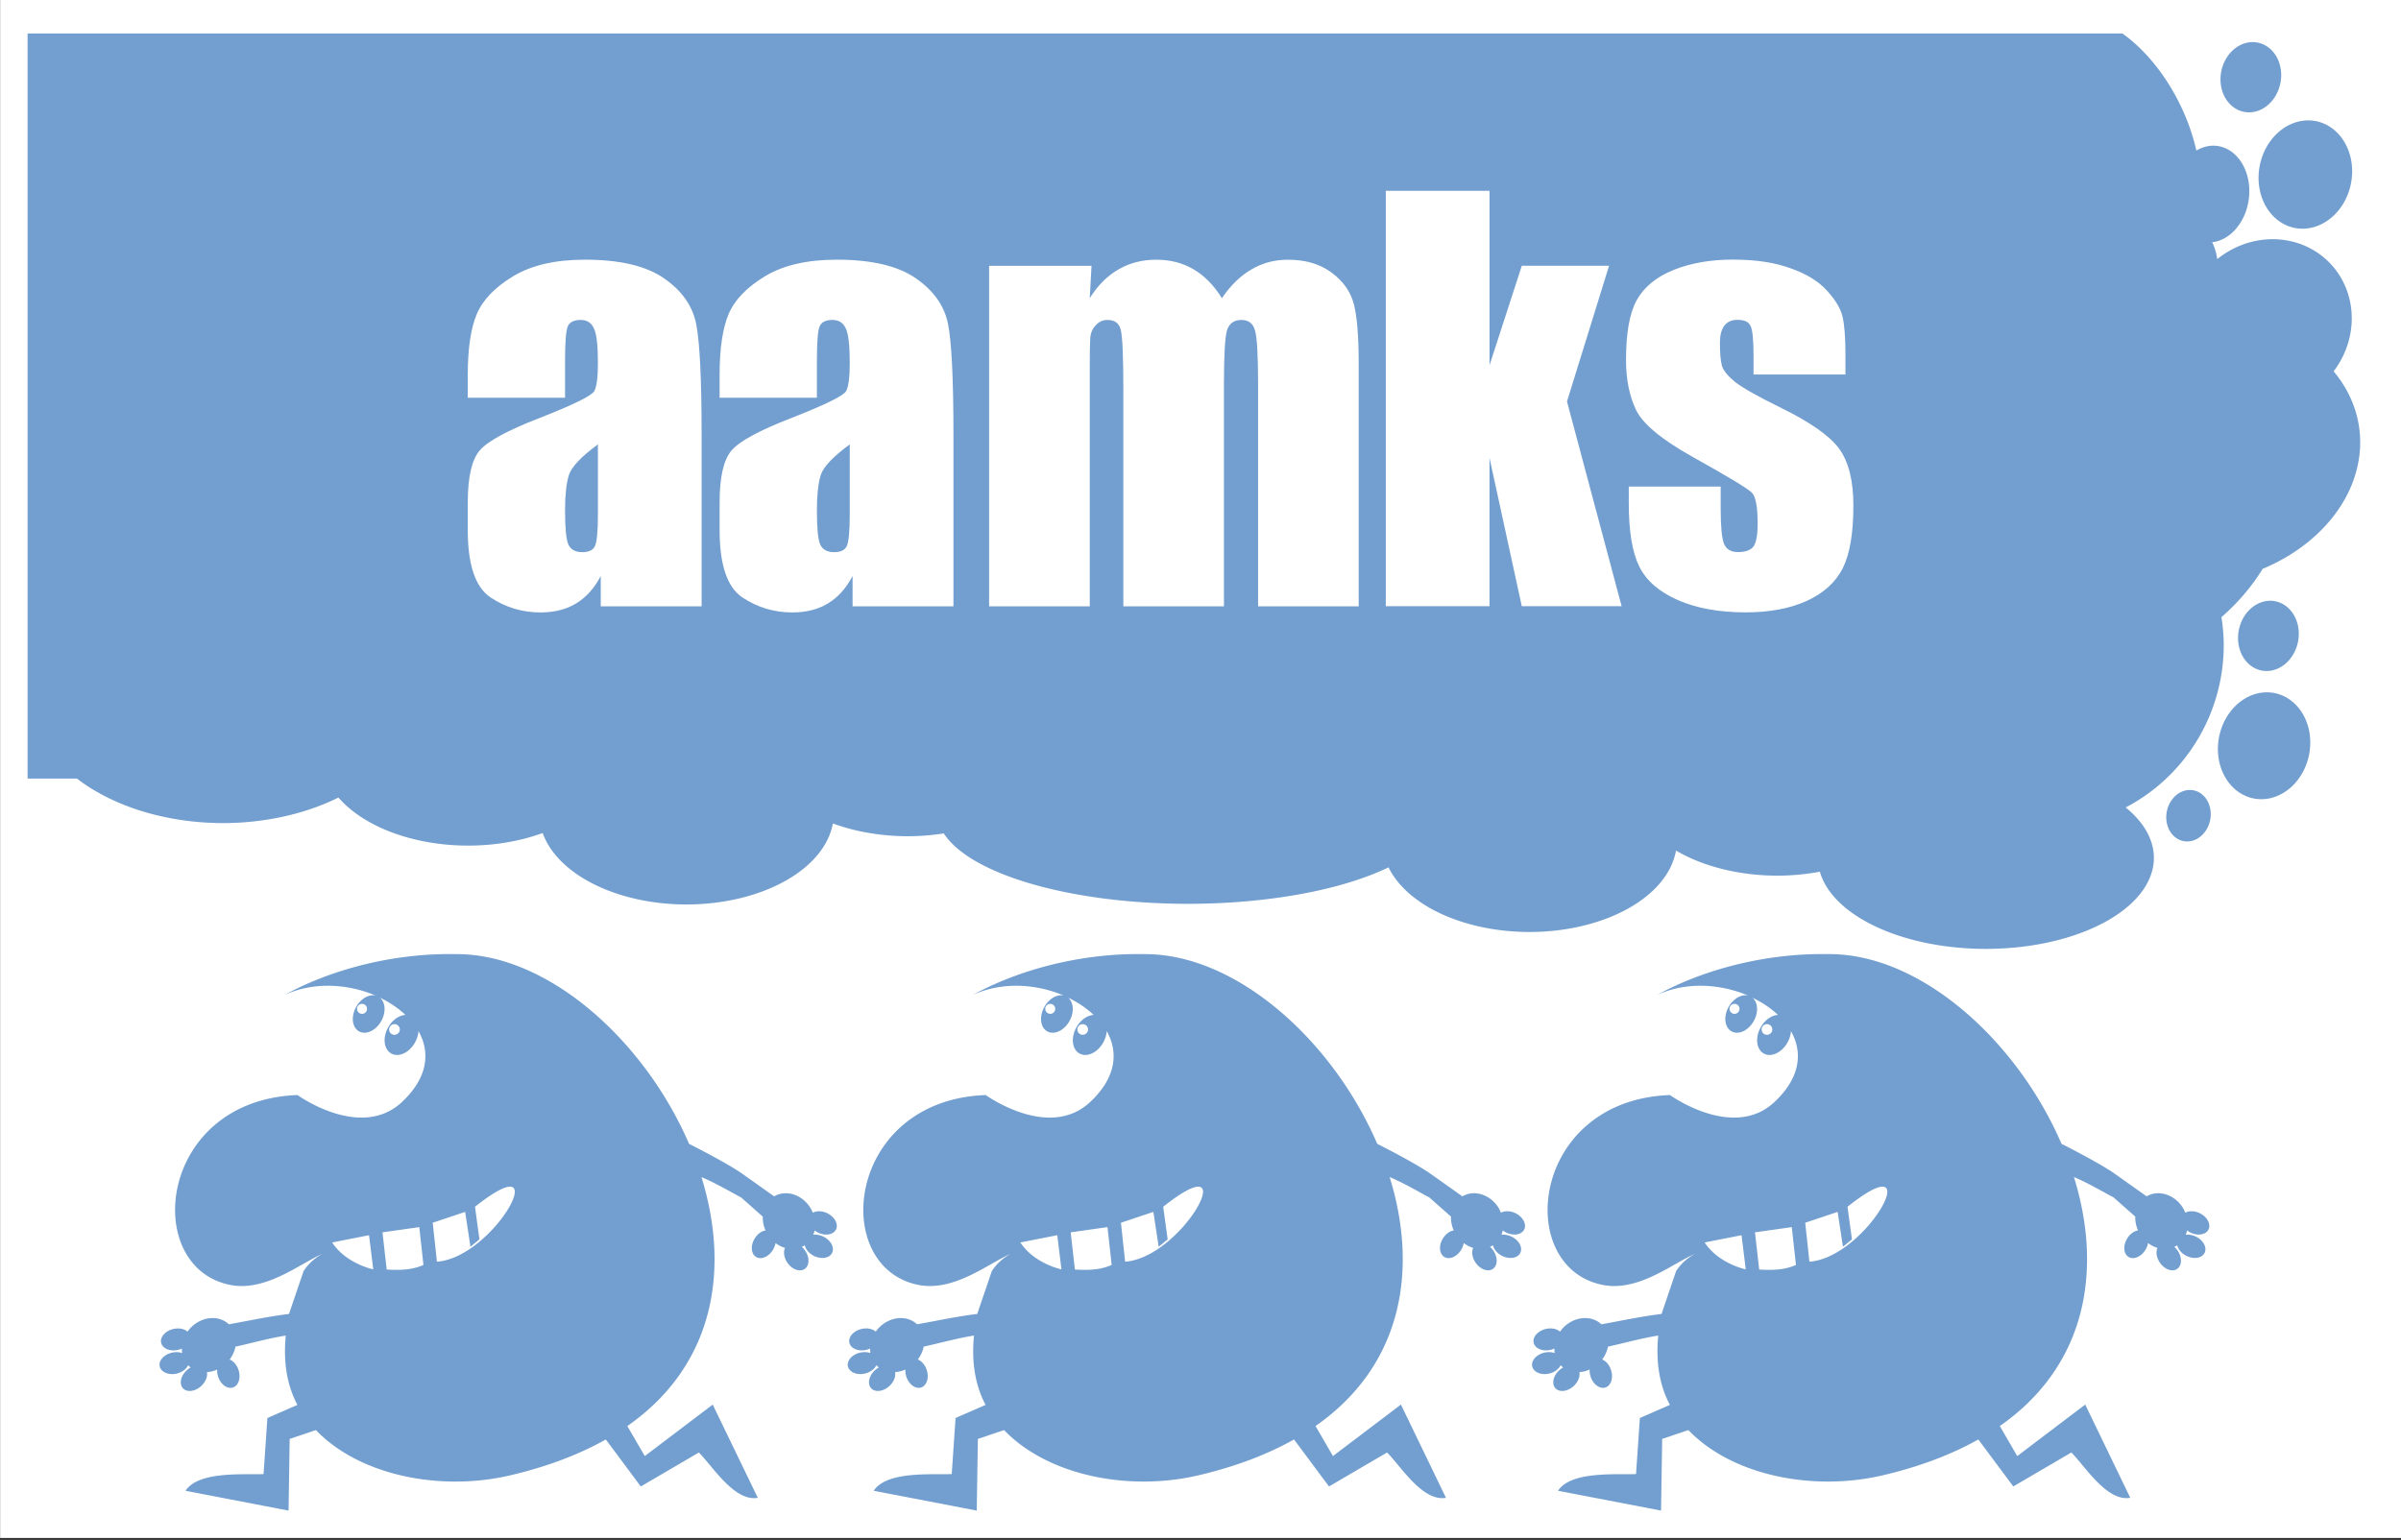<?xml version="1.0" encoding="UTF-8" standalone="no"?>
<!-- Created with Inkscape (http://www.inkscape.org/) -->

<svg
   xmlns:dc="http://purl.org/dc/elements/1.1/"
   xmlns:cc="http://creativecommons.org/ns#"
   xmlns:rdf="http://www.w3.org/1999/02/22-rdf-syntax-ns#"
   xmlns:svg="http://www.w3.org/2000/svg"
   xmlns="http://www.w3.org/2000/svg"
   xmlns:sodipodi="http://sodipodi.sourceforge.net/DTD/sodipodi-0.dtd"
   xmlns:inkscape="http://www.inkscape.org/namespaces/inkscape"
   width="65.128mm"
   height="41.785mm"
   viewBox="0 0 230.769 148.056"
   id="svg2"
   version="1.1"
   inkscape:version="0.91 r13725"
   sodipodi:docname="logo_aamks.svg">
  <rect x="0" y="0" width="230.769" height="148.056" fill="#333333" stroke="none"/>
  <defs
     id="defs4">
    <inkscape:path-effect
       effect="powerstroke"
       id="path-effect5176"
       is_visible="true"
       offset_points="0,0.5"
       sort_points="true"
       interpolator_type="Linear"
       interpolator_beta="0.2"
       start_linecap_type="zerowidth"
       linejoin_type="round"
       miter_limit="4"
       end_linecap_type="zerowidth"
       cusp_linecap_type="round" />
    <inkscape:path-effect
       effect="spiro"
       id="path-effect5174"
       is_visible="true" />
    <inkscape:path-effect
       effect="powerstroke"
       id="path-effect3344"
       is_visible="true"
       offset_points="0,0.5"
       sort_points="true"
       interpolator_type="Linear"
       interpolator_beta="0.2"
       start_linecap_type="zerowidth"
       linejoin_type="round"
       miter_limit="4"
       end_linecap_type="zerowidth"
       cusp_linecap_type="round" />
    <inkscape:path-effect
       effect="spiro"
       id="path-effect3342"
       is_visible="true" />
  </defs>
  <sodipodi:namedview
     id="base"
     pagecolor="#ffffff"
     bordercolor="#666666"
     borderopacity="1.0"
     inkscape:pageopacity="0.0"
     inkscape:pageshadow="2"
     inkscape:zoom="0.70710678"
     inkscape:cx="107.23041"
     inkscape:cy="-77.284515"
     inkscape:document-units="px"
     inkscape:current-layer="layer1"
     showgrid="false"
     inkscape:snap-global="false"
     showguides="true"
     inkscape:guide-bbox="true"
     inkscape:window-width="1680"
     inkscape:window-height="1008"
     inkscape:window-x="0"
     inkscape:window-y="0"
     inkscape:window-maximized="1"
     fit-margin-top="0"
     fit-margin-left="0"
     fit-margin-right="0"
     fit-margin-bottom="0"
     showborder="false" />
  <g
     inkscape:label="Layer 1"
     inkscape:groupmode="layer"
     id="layer1"
     transform="translate(-8.176,838.471)">
    <g
       id="g3379"
       transform="matrix(1.48,0,0,1.48,-59.276,366.729)">
      <rect
         y="-814.471"
         x="45.584"
         height="100.056"
         width="155.953"
         id="rect3377"
         style="color:#000000;clip-rule:nonzero;display:inline;overflow:visible;visibility:visible;opacity:1;isolation:auto;mix-blend-mode:normal;color-interpolation:sRGB;color-interpolation-filters:linearRGB;solid-color:#000000;solid-opacity:1;fill:#ffffff;fill-opacity:1;fill-rule:nonzero;stroke:none;stroke-width:1;stroke-linecap:butt;stroke-linejoin:miter;stroke-miterlimit:4;stroke-dasharray:none;stroke-dashoffset:0;stroke-opacity:1;marker:none;color-rendering:auto;image-rendering:auto;shape-rendering:auto;text-rendering:auto;enable-background:accumulate" />
      <g
         transform="matrix(0.976,0,0,0.976,33.97,1.101)"
         id="g4230">
        <g
           transform="matrix(0.881,0,0,0.881,-570.18,-800.271)"
           id="g4089">
          <g
             id="g4091"
             transform="translate(-83.004,172.123)" />
          <g
             transform="translate(-22.899,172.123)"
             id="g4095">
            <path
               sodipodi:nodetypes="ssss"
               inkscape:connector-curvature="0"
               id="path4097"
               d="m 834.418,-115.397 c -4.691,12.362 -18.622,3.433 -19.383,3.433 0,0 -13.294,-21.622 3.138,-25.367 9.393,-2.141 18.205,16.771 16.245,21.935 z"
               style="color:#000000;clip-rule:nonzero;display:inline;overflow:visible;visibility:visible;opacity:1;isolation:auto;mix-blend-mode:normal;color-interpolation:sRGB;color-interpolation-filters:linearRGB;solid-color:#000000;solid-opacity:1;fill:#ffffff;fill-opacity:1;fill-rule:nonzero;stroke:none;stroke-width:1;stroke-linecap:butt;stroke-linejoin:miter;stroke-miterlimit:4;stroke-dasharray:none;stroke-dashoffset:0;stroke-opacity:1;marker:none;color-rendering:auto;image-rendering:auto;shape-rendering:auto;text-rendering:auto;enable-background:accumulate" />
          </g>
          <g
             id="g4099"
             transform="matrix(0.84,0,0,0.84,121.593,4.713)">
            <g
               id="g4101"
               transform="translate(-143.108,172.123)">
              <path
                 style="color:#000000;clip-rule:nonzero;display:inline;overflow:visible;visibility:visible;opacity:1;isolation:auto;mix-blend-mode:normal;color-interpolation:sRGB;color-interpolation-filters:linearRGB;solid-color:#000000;solid-opacity:1;fill:#ffffff;fill-opacity:1;fill-rule:nonzero;stroke:none;stroke-width:1;stroke-linecap:butt;stroke-linejoin:miter;stroke-miterlimit:4;stroke-dasharray:none;stroke-dashoffset:0;stroke-opacity:1;marker:none;color-rendering:auto;image-rendering:auto;shape-rendering:auto;text-rendering:auto;enable-background:accumulate"
                 d="m 834.418,-115.397 c -4.691,12.362 -18.622,3.433 -19.383,3.433 0,0 -13.294,-21.622 3.138,-25.367 9.393,-2.141 18.205,16.771 16.245,21.935 z"
                 id="path4103"
                 inkscape:connector-curvature="0"
                 sodipodi:nodetypes="ssss" />
            </g>
          </g>
          <g
             id="g4107"
             transform="matrix(0.84,0,0,0.84,173.575,4.713)">
            <g
               transform="translate(-143.108,172.123)"
               id="g4109">
              <path
                 sodipodi:nodetypes="ssss"
                 inkscape:connector-curvature="0"
                 id="path4111"
                 d="m 834.418,-115.397 c -4.691,12.362 -18.622,3.433 -19.383,3.433 0,0 -13.294,-21.622 3.138,-25.367 9.393,-2.141 18.205,16.771 16.245,21.935 z"
                 style="color:#000000;clip-rule:nonzero;display:inline;overflow:visible;visibility:visible;opacity:1;isolation:auto;mix-blend-mode:normal;color-interpolation:sRGB;color-interpolation-filters:linearRGB;solid-color:#000000;solid-opacity:1;fill:#ffffff;fill-opacity:1;fill-rule:nonzero;stroke:none;stroke-width:1;stroke-linecap:butt;stroke-linejoin:miter;stroke-miterlimit:4;stroke-dasharray:none;stroke-dashoffset:0;stroke-opacity:1;marker:none;color-rendering:auto;image-rendering:auto;shape-rendering:auto;text-rendering:auto;enable-background:accumulate" />
            </g>
          </g>
          <g
             transform="matrix(0.84,0,0,0.84,225.261,4.713)"
             id="g4115">
            <g
               id="g4117"
               transform="translate(-143.108,172.123)">
              <path
                 style="color:#000000;clip-rule:nonzero;display:inline;overflow:visible;visibility:visible;opacity:1;isolation:auto;mix-blend-mode:normal;color-interpolation:sRGB;color-interpolation-filters:linearRGB;solid-color:#000000;solid-opacity:1;fill:#ffffff;fill-opacity:1;fill-rule:nonzero;stroke:none;stroke-width:1;stroke-linecap:butt;stroke-linejoin:miter;stroke-miterlimit:4;stroke-dasharray:none;stroke-dashoffset:0;stroke-opacity:1;marker:none;color-rendering:auto;image-rendering:auto;shape-rendering:auto;text-rendering:auto;enable-background:accumulate"
                 d="m 834.418,-115.397 c -4.691,12.362 -18.622,3.433 -19.383,3.433 0,0 -13.294,-21.622 3.138,-25.367 9.393,-2.141 18.205,16.771 16.245,21.935 z"
                 id="path4119"
                 inkscape:connector-curvature="0"
                 sodipodi:nodetypes="ssss" />
            </g>
            <g
               id="g3366">
              <path
                 inkscape:connector-curvature="0"
                 transform="matrix(1.351,0,0,1.351,520.851,-50.176)"
                 id="ellipse4212"
                 d="m 0,0 0,49.604 3.283,0 a 12.879,8.563 0 0 0 9.725,2.965 12.879,8.563 0 0 0 7.68,-1.701 9.809,6.063 0 0 0 8.639,3.201 9.809,6.063 0 0 0 4.955,-0.838 9.809,6.063 0 0 0 9.566,4.756 9.809,6.063 0 0 0 9.746,-5.393 9.809,6.063 0 0 0 4.982,0.85 9.809,6.063 0 0 0 2.402,-0.189 16.704,6.063 0 0 0 16.25,4.689 16.704,6.063 0 0 0 13.346,-2.428 9.809,6.063 0 0 0 9.377,4.303 9.809,6.063 0 0 0 9.754,-5.422 9.809,6.063 0 0 0 6.746,1.672 9.809,6.063 0 0 0 2.83,-0.264 11.184,6.063 0 0 0 11.045,5.139 11.184,6.063 0 0 0 11.186,-6.062 11.184,6.063 0 0 0 -1.877,-3.354 12.122,12.188 0 0 0 6.525,-10.803 12.122,12.188 0 0 0 -0.152,-1.865 16.794,13.7 0 0 0 2.74,-3.215 8.855,11.11 81.586 0 0 5.658,-4.994 8.855,11.11 81.586 0 0 -0.932,-8.156 5.431,5.77 44.616 0 0 1.061,-2.258 5.431,5.77 44.616 0 0 -4.191,-6.461 5.431,5.77 44.616 0 0 -4.617,1.248 3.094,3.624 11.195 0 0 -0.334,-1.123 2.539,3.232 7.185 0 0 2.404,-2.672 2.539,3.232 7.185 0 0 -1.908,-3.713 2.539,3.232 7.185 0 0 -1.551,0.283 A 9.29,5.838 65.412 0 0 143.848,6.131 9.29,5.838 65.412 0 0 139.414,0 L 0,0 Z m 148.078,0.576 a 2.007,2.351 11.195 0 0 -2.082,1.949 2.007,2.351 11.195 0 0 1.512,2.695 2.007,2.351 11.195 0 0 2.424,-1.916 2.007,2.351 11.195 0 0 -1.512,-2.695 2.007,2.351 11.195 0 0 -0.342,-0.033 z m 3.691,5.213 a 3.094,3.624 11.195 0 0 -3.211,3.004 3.094,3.624 11.195 0 0 2.33,4.156 3.094,3.624 11.195 0 0 3.738,-2.955 3.094,3.624 11.195 0 0 -2.33,-4.156 3.094,3.624 11.195 0 0 -0.527,-0.049 z m -2.521,31.979 a 2.007,2.351 11.195 0 0 -2.084,1.949 2.007,2.351 11.195 0 0 1.514,2.695 2.007,2.351 11.195 0 0 2.424,-1.916 2.007,2.351 11.195 0 0 -1.512,-2.695 2.007,2.351 11.195 0 0 -0.342,-0.033 z m -0.227,6.096 a 3.052,3.576 11.195 0 0 -3.17,2.965 3.052,3.576 11.195 0 0 2.301,4.1 3.052,3.576 11.195 0 0 3.688,-2.916 3.052,3.576 11.195 0 0 -2.301,-4.1 3.052,3.576 11.195 0 0 -0.518,-0.049 z m -5.121,6.5 a 1.47,1.722 11.195 0 0 -1.527,1.428 1.47,1.722 11.195 0 0 1.107,1.975 1.47,1.722 11.195 0 0 1.777,-1.404 1.47,1.722 11.195 0 0 -1.107,-1.975 1.47,1.722 11.195 0 0 -0.25,-0.023 z M 28.533,61.293 c -4.274,-0.087 -8.45,1.073 -11.436,2.723 1.929,-0.903 4.225,-0.75 6.064,0.035 -0.054,-0.013 -0.111,-0.019 -0.168,-0.02 -0.418,-0.004 -0.865,0.307 -1.129,0.783 -0.354,0.639 -0.266,1.364 0.197,1.621 0.463,0.257 1.126,-0.052 1.48,-0.691 0.322,-0.58 0.283,-1.242 -0.09,-1.551 0.648,0.309 1.223,0.698 1.699,1.148 -0.433,0.021 -0.886,0.346 -1.156,0.834 -0.378,0.684 -0.284,1.46 0.211,1.734 0.495,0.275 1.203,-0.055 1.582,-0.738 0.132,-0.238 0.211,-0.5 0.229,-0.752 0.784,1.384 0.66,3.08 -1.111,4.73 -2.747,2.559 -6.941,-0.475 -6.941,-0.475 -9.211,0.337 -10.394,11.256 -4.645,12.604 2.448,0.598 4.809,-1.398 6.332,-2.045 -0.265,0.137 -0.851,0.494 -1.281,1.16 0,0 -0.968,2.841 -0.969,2.854 -1.337,0.161 -2.673,0.452 -4.004,0.689 -0.661,-0.625 -1.781,-0.532 -2.518,0.207 -0.086,0.087 -0.165,0.183 -0.234,0.283 C 10.427,86.232 10.061,86.163 9.695,86.25 c -0.533,0.127 -0.894,0.538 -0.803,0.922 0.092,0.383 0.602,0.592 1.135,0.465 0.085,-0.021 0.166,-0.049 0.244,-0.084 -7.4e-4,0.101 0.004,0.203 0.02,0.301 -0.206,-0.075 -0.452,-0.085 -0.693,-0.027 C 9.064,87.954 8.705,88.367 8.797,88.75 c 0.021,0.086 0.065,0.163 0.127,0.232 0.208,0.233 0.61,0.328 1.008,0.232 0.349,-0.084 0.636,-0.295 0.754,-0.555 0.008,0.01 0.018,0.018 0.027,0.027 0.045,0.044 0.092,0.086 0.143,0.123 -0.095,0.051 -0.18,0.115 -0.262,0.189 -0.405,0.37 -0.518,0.906 -0.252,1.197 0.048,0.053 0.106,0.095 0.174,0.125 l 0,-0.002 c 0.297,0.134 0.716,0.024 1.037,-0.27 0.29,-0.266 0.441,-0.63 0.383,-0.928 0.23,-0.015 0.462,-0.072 0.682,-0.172 -0.008,0.155 0.012,0.321 0.064,0.477 0.173,0.52 0.616,0.841 0.99,0.717 0.374,-0.124 0.538,-0.652 0.365,-1.172 -0.109,-0.326 -0.331,-0.587 -0.588,-0.691 0.194,-0.258 0.328,-0.552 0.387,-0.855 1.115,-0.244 2.224,-0.561 3.348,-0.736 -0.146,1.472 -0.02,3.121 0.775,4.615 l -1.998,0.871 -0.256,3.734 c -1.264,0.057 -4.327,-0.226 -5.193,1.111 l 6.857,1.32 0.074,-4.771 1.746,-0.59 c 2.917,3.044 8.309,4.09 12.896,3.021 2.524,-0.588 4.638,-1.406 6.398,-2.396 l 2.328,3.129 3.865,-2.26 c 0.901,0.888 2.352,3.29 3.922,3.016 l -3,-6.207 -4.521,3.428 -1.162,-1.998 c 5.911,-4.13 6.794,-10.587 4.932,-16.576 0.876,0.362 1.881,0.952 2.643,1.357 l 1.441,1.275 c -0.01,0.309 0.05,0.624 0.182,0.918 -0.274,0.045 -0.548,0.253 -0.727,0.547 -0.284,0.469 -0.237,1.016 0.1,1.221 0.337,0.204 0.839,-0.01 1.123,-0.479 0.086,-0.14 0.143,-0.294 0.17,-0.447 0.192,0.146 0.408,0.257 0.629,0.322 -0.123,0.278 -0.062,0.664 0.162,0.988 0.248,0.358 0.632,0.559 0.951,0.494 0.073,-0.014 0.143,-0.043 0.201,-0.084 0.324,-0.224 0.333,-0.774 0.021,-1.225 -0.063,-0.091 -0.136,-0.171 -0.217,-0.242 0.057,-0.025 0.114,-0.053 0.168,-0.086 0.012,-0.008 0.02,-0.015 0.031,-0.023 0.057,0.28 0.291,0.552 0.613,0.711 0.367,0.182 0.777,0.182 1.031,0.002 0.076,-0.054 0.135,-0.124 0.174,-0.203 0.175,-0.353 -0.079,-0.835 -0.57,-1.078 -0.222,-0.11 -0.466,-0.156 -0.684,-0.129 0.038,-0.091 0.066,-0.19 0.088,-0.289 0.068,0.052 0.143,0.1 0.221,0.139 0.491,0.243 1.03,0.154 1.205,-0.199 0.175,-0.353 -0.083,-0.839 -0.574,-1.082 -0.337,-0.166 -0.711,-0.177 -0.969,-0.035 -0.046,-0.113 -0.101,-0.228 -0.166,-0.332 -0.553,-0.885 -1.622,-1.22 -2.406,-0.758 L 47.572,75.918 C 46.554,75.195 44.023,73.922 44.023,73.922 41.048,67.023 34.632,61.266 28.533,61.293 Z m 45.803,0 c -4.274,-0.087 -8.45,1.073 -11.436,2.723 1.929,-0.903 4.225,-0.75 6.064,0.035 -0.054,-0.013 -0.111,-0.019 -0.168,-0.02 -0.418,-0.004 -0.865,0.307 -1.129,0.783 -0.354,0.639 -0.266,1.364 0.197,1.621 0.463,0.257 1.124,-0.052 1.479,-0.691 0.322,-0.58 0.283,-1.242 -0.09,-1.551 0.648,0.309 1.223,0.698 1.699,1.148 -0.433,0.021 -0.884,0.346 -1.154,0.834 -0.378,0.684 -0.284,1.46 0.211,1.734 0.495,0.275 1.203,-0.055 1.582,-0.738 0.132,-0.238 0.211,-0.5 0.229,-0.752 0.784,1.384 0.658,3.08 -1.113,4.73 -2.747,2.559 -6.941,-0.475 -6.941,-0.475 -9.211,0.337 -10.392,11.256 -4.643,12.604 2.448,0.598 4.807,-1.398 6.33,-2.045 -0.265,0.137 -0.849,0.494 -1.279,1.16 0,0 -0.968,2.841 -0.969,2.854 -1.337,0.161 -2.673,0.452 -4.004,0.689 -0.661,-0.625 -1.781,-0.532 -2.518,0.207 -0.086,0.087 -0.165,0.183 -0.234,0.283 -0.22,-0.196 -0.586,-0.265 -0.951,-0.178 -0.533,0.127 -0.894,0.538 -0.803,0.922 0.092,0.383 0.6,0.592 1.133,0.465 0.085,-0.021 0.166,-0.049 0.244,-0.084 -7.41e-4,0.101 0.006,0.203 0.021,0.301 -0.206,-0.075 -0.454,-0.085 -0.695,-0.027 -0.533,0.127 -0.891,0.54 -0.799,0.924 0.021,0.086 0.065,0.163 0.127,0.232 0.208,0.233 0.608,0.328 1.006,0.232 0.349,-0.084 0.638,-0.295 0.756,-0.555 0.008,0.01 0.018,0.018 0.027,0.027 0.045,0.044 0.09,0.086 0.141,0.123 -0.095,0.051 -0.18,0.115 -0.262,0.189 -0.405,0.37 -0.516,0.906 -0.25,1.197 0.048,0.053 0.104,0.095 0.172,0.125 l 0,-0.002 c 0.297,0.134 0.718,0.024 1.039,-0.27 0.29,-0.266 0.439,-0.63 0.381,-0.928 0.23,-0.015 0.464,-0.072 0.684,-0.172 -0.008,0.155 0.012,0.321 0.064,0.477 0.173,0.52 0.616,0.841 0.99,0.717 0.374,-0.124 0.538,-0.652 0.365,-1.172 -0.109,-0.326 -0.331,-0.587 -0.588,-0.691 0.194,-0.258 0.328,-0.552 0.387,-0.855 1.115,-0.244 2.224,-0.561 3.348,-0.736 -0.146,1.472 -0.022,3.121 0.773,4.615 l -1.998,0.871 -0.256,3.734 c -1.264,0.057 -4.325,-0.226 -5.191,1.111 l 6.855,1.32 0.076,-4.771 1.744,-0.59 c 2.917,3.044 8.311,4.09 12.898,3.021 2.524,-0.588 4.638,-1.406 6.398,-2.396 l 2.328,3.129 3.865,-2.26 c 0.901,0.888 2.35,3.29 3.92,3.016 l -2.998,-6.207 -4.523,3.428 -1.16,-1.998 c 5.911,-4.13 6.794,-10.587 4.932,-16.576 0.876,0.362 1.881,0.952 2.643,1.357 l 1.441,1.275 c -0.01,0.309 0.05,0.624 0.182,0.918 -0.274,0.045 -0.548,0.253 -0.727,0.547 -0.284,0.469 -0.237,1.016 0.1,1.221 0.337,0.204 0.839,-0.01 1.123,-0.479 0.086,-0.14 0.143,-0.294 0.17,-0.447 0.192,0.146 0.406,0.257 0.627,0.322 -0.123,0.278 -0.06,0.664 0.164,0.988 0.248,0.358 0.632,0.559 0.951,0.494 0.073,-0.014 0.141,-0.043 0.199,-0.084 0.324,-0.224 0.335,-0.774 0.023,-1.225 -0.063,-0.091 -0.138,-0.171 -0.219,-0.242 0.057,-0.025 0.114,-0.053 0.168,-0.086 0.012,-0.008 0.022,-0.015 0.033,-0.023 0.057,0.28 0.291,0.552 0.613,0.711 0.367,0.182 0.775,0.182 1.029,0.002 0.076,-0.054 0.137,-0.124 0.176,-0.203 0.175,-0.353 -0.079,-0.835 -0.57,-1.078 -0.222,-0.11 -0.466,-0.156 -0.684,-0.129 0.038,-0.091 0.066,-0.19 0.088,-0.289 0.068,0.052 0.143,0.1 0.221,0.139 0.491,0.243 1.03,0.154 1.205,-0.199 0.175,-0.353 -0.083,-0.839 -0.574,-1.082 -0.337,-0.166 -0.713,-0.177 -0.971,-0.035 -0.046,-0.113 -0.1,-0.228 -0.164,-0.332 -0.553,-0.885 -1.622,-1.22 -2.406,-0.758 L 93.375,75.918 C 92.356,75.195 89.824,73.922 89.824,73.922 86.849,67.023 80.435,61.266 74.336,61.293 Z m 45.541,0 c -4.274,-0.087 -8.45,1.073 -11.436,2.723 1.929,-0.903 4.223,-0.75 6.062,0.035 -0.054,-0.013 -0.109,-0.019 -0.166,-0.02 -0.418,-0.004 -0.867,0.307 -1.131,0.783 -0.354,0.639 -0.264,1.364 0.199,1.621 0.463,0.257 1.124,-0.052 1.479,-0.691 0.322,-0.58 0.283,-1.242 -0.09,-1.551 0.648,0.309 1.223,0.698 1.699,1.148 -0.433,0.021 -0.884,0.346 -1.154,0.834 -0.378,0.684 -0.284,1.46 0.211,1.734 0.495,0.275 1.201,-0.055 1.58,-0.738 0.132,-0.238 0.211,-0.5 0.229,-0.752 0.784,1.384 0.66,3.08 -1.111,4.73 -2.747,2.559 -6.941,-0.475 -6.941,-0.475 -9.211,0.337 -10.394,11.256 -4.645,12.604 2.448,0.598 4.809,-1.398 6.332,-2.045 -0.265,0.137 -0.849,0.494 -1.279,1.16 0,0 -0.968,2.841 -0.969,2.854 -1.337,0.161 -2.675,0.452 -4.006,0.689 -0.661,-0.625 -1.781,-0.532 -2.518,0.207 -0.086,0.087 -0.163,0.183 -0.232,0.283 -0.22,-0.196 -0.588,-0.265 -0.953,-0.178 -0.533,0.127 -0.892,0.538 -0.801,0.922 0.092,0.383 0.6,0.592 1.133,0.465 0.085,-0.021 0.166,-0.049 0.244,-0.084 -7.4e-4,0.101 0.004,0.203 0.019,0.301 -0.206,-0.075 -0.452,-0.085 -0.693,-0.027 -0.533,0.127 -0.891,0.54 -0.799,0.924 0.021,0.086 0.065,0.163 0.127,0.232 0.208,0.233 0.608,0.328 1.006,0.232 0.349,-0.084 0.638,-0.295 0.756,-0.555 0.008,0.01 0.018,0.018 0.027,0.027 0.045,0.044 0.09,0.086 0.141,0.123 -0.095,0.051 -0.18,0.115 -0.262,0.189 -0.405,0.37 -0.518,0.906 -0.252,1.197 0.048,0.053 0.106,0.095 0.174,0.125 l 0,-0.002 c 0.297,0.134 0.718,0.024 1.039,-0.27 0.29,-0.266 0.439,-0.63 0.381,-0.928 0.23,-0.015 0.464,-0.072 0.684,-0.172 -0.008,0.155 0.012,0.321 0.065,0.477 0.173,0.52 0.616,0.841 0.99,0.717 0.374,-0.124 0.536,-0.652 0.363,-1.172 -0.109,-0.326 -0.329,-0.587 -0.586,-0.691 0.194,-0.258 0.328,-0.552 0.387,-0.855 1.115,-0.244 2.222,-0.561 3.346,-0.736 -0.146,1.472 -0.02,3.121 0.775,4.615 l -1.998,0.871 -0.256,3.734 c -1.264,0.057 -4.325,-0.226 -5.191,1.111 l 6.855,1.32 0.076,-4.771 1.744,-0.59 c 2.917,3.044 8.309,4.09 12.896,3.021 2.524,-0.588 4.64,-1.406 6.4,-2.396 l 2.328,3.129 3.863,-2.26 c 0.901,0.888 2.352,3.29 3.922,3.016 l -2.998,-6.207 -4.523,3.428 -1.16,-1.998 c 5.911,-4.13 6.794,-10.587 4.932,-16.576 0.876,0.362 1.879,0.952 2.641,1.357 l 1.441,1.275 c -0.01,0.309 0.051,0.624 0.184,0.918 -0.274,0.045 -0.548,0.253 -0.727,0.547 -0.284,0.469 -0.239,1.016 0.098,1.221 0.337,0.204 0.839,-0.01 1.123,-0.479 0.086,-0.14 0.145,-0.294 0.172,-0.447 0.192,0.146 0.406,0.257 0.627,0.322 -0.123,0.278 -0.06,0.664 0.164,0.988 0.248,0.358 0.632,0.559 0.951,0.494 0.073,-0.014 0.141,-0.043 0.199,-0.084 0.324,-0.224 0.335,-0.774 0.023,-1.225 -0.063,-0.091 -0.138,-0.171 -0.219,-0.242 0.058,-0.025 0.114,-0.053 0.168,-0.086 0.012,-0.008 0.02,-0.015 0.031,-0.023 0.057,0.28 0.293,0.552 0.615,0.711 0.367,0.182 0.775,0.182 1.029,0.002 0.076,-0.054 0.137,-0.124 0.176,-0.203 0.175,-0.353 -0.079,-0.835 -0.57,-1.078 -0.222,-0.11 -0.466,-0.156 -0.684,-0.129 0.038,-0.091 0.066,-0.19 0.088,-0.289 0.068,0.052 0.141,0.1 0.219,0.139 0.491,0.243 1.032,0.154 1.207,-0.199 0.175,-0.353 -0.083,-0.839 -0.574,-1.082 -0.337,-0.166 -0.713,-0.177 -0.971,-0.035 -0.045,-0.113 -0.1,-0.228 -0.164,-0.332 -0.553,-0.885 -1.624,-1.22 -2.408,-0.758 l -2.117,-1.502 c -1.019,-0.723 -3.549,-1.996 -3.549,-1.996 -2.975,-6.899 -9.39,-12.656 -15.488,-12.629 z m -97.643,3.311 0.006,0 c 0.007,-2.15e-4 0.013,-2.15e-4 0.02,0 0.184,-7.41e-4 0.332,0.146 0.332,0.33 7e-6,0.184 -0.148,0.335 -0.332,0.334 -0.183,0 -0.332,-0.151 -0.332,-0.334 -4.96e-4,-0.174 0.133,-0.317 0.307,-0.33 z m 45.803,0 0.004,0 c 0.007,-2.15e-4 0.015,-2.15e-4 0.021,0 0.184,-7.41e-4 0.332,0.146 0.332,0.33 8e-6,0.184 -0.148,0.335 -0.332,0.334 -0.183,0 -0.332,-0.151 -0.332,-0.334 -4.96e-4,-0.174 0.133,-0.317 0.307,-0.33 z m 45.541,0 0.004,0 c 0.007,-2.15e-4 0.015,-2.15e-4 0.021,0 0.184,-7.41e-4 0.332,0.146 0.332,0.33 0,0.184 -0.148,0.335 -0.332,0.334 -0.183,0 -0.334,-0.151 -0.334,-0.334 -4.9e-4,-0.174 0.135,-0.317 0.309,-0.33 z m -89.186,1.35 0.002,0 c 0.008,-2.89e-4 0.017,-2.89e-4 0.025,0 0.196,6.7e-5 0.355,0.159 0.355,0.355 -7.4e-5,0.196 -0.159,0.353 -0.355,0.354 -0.196,-5.9e-5 -0.355,-0.157 -0.355,-0.354 -4.96e-4,-0.186 0.143,-0.341 0.328,-0.355 z m 45.803,0 0.002,0 c 0.008,-2.89e-4 0.017,-2.89e-4 0.025,0 0.196,6.7e-5 0.355,0.159 0.355,0.355 -7.4e-5,0.196 -0.159,0.353 -0.355,0.354 -0.196,-5.9e-5 -0.355,-0.157 -0.355,-0.354 -4.96e-4,-0.186 0.143,-0.341 0.328,-0.355 z m 45.539,0 0.004,0 c 0.008,-2.89e-4 0.015,-2.89e-4 0.023,0 0.196,6.7e-5 0.357,0.159 0.357,0.355 -7e-5,0.196 -0.161,0.353 -0.357,0.354 -0.196,-5.9e-5 -0.355,-0.157 -0.355,-0.354 -5e-4,-0.186 0.143,-0.341 0.328,-0.355 z M 32.105,76.775 c 0.055,-1.71e-4 0.1,0.007 0.141,0.021 0.966,0.349 -2.115,4.772 -5.002,4.971 l -0.281,-2.592 2.158,-0.723 0.354,2.32 0.598,-0.488 -0.295,-2.172 c 1.206,-0.959 1.946,-1.337 2.328,-1.338 z m 45.801,0 c 0.055,-1.71e-4 0.102,0.007 0.143,0.021 0.966,0.349 -2.116,4.772 -5.004,4.971 l -0.279,-2.592 2.158,-0.723 0.354,2.32 0.598,-0.488 -0.297,-2.172 c 1.206,-0.959 1.946,-1.337 2.328,-1.338 z m 45.541,0 c 0.054,-1.71e-4 0.102,0.007 0.143,0.021 0.966,0.349 -2.116,4.772 -5.004,4.971 l -0.279,-2.592 2.158,-0.723 0.352,2.32 0.6,-0.488 -0.297,-2.172 c 1.206,-0.959 1.946,-1.337 2.328,-1.338 z m -97.377,2.691 0.277,2.518 c -0.816,0.361 -1.632,0.349 -2.447,0.307 l -0.279,-2.477 2.449,-0.348 z m 45.801,0 0.279,2.518 c -0.816,0.361 -1.632,0.349 -2.447,0.307 l -0.281,-2.477 2.449,-0.348 z m 45.541,0 0.279,2.518 c -0.816,0.361 -1.632,0.349 -2.447,0.307 l -0.281,-2.477 2.449,-0.348 z m -94.686,0.539 0.281,2.273 c 0,0 -1.809,-0.37 -2.736,-1.791 l 2.455,-0.482 z m 45.803,0 0.279,2.273 c 0,0 -1.807,-0.37 -2.734,-1.791 l 2.455,-0.482 z m 45.541,0 0.279,2.273 c 0,0 -1.807,-0.37 -2.734,-1.791 l 2.455,-0.482 z"
                 style="color:#000000;clip-rule:nonzero;display:inline;overflow:visible;visibility:visible;opacity:1;isolation:auto;mix-blend-mode:normal;color-interpolation:sRGB;color-interpolation-filters:linearRGB;solid-color:#000000;solid-opacity:1;fill:#729fcf;fill-opacity:1;fill-rule:nonzero;stroke:none;stroke-width:1;stroke-linecap:butt;stroke-linejoin:miter;stroke-miterlimit:4;stroke-dasharray:none;stroke-dashoffset:0;stroke-opacity:1;marker:none;color-rendering:auto;image-rendering:auto;shape-rendering:auto;text-rendering:auto;enable-background:accumulate" />
            </g>
          </g>
        </g>
        <path
           inkscape:connector-curvature="0"
           id="path4087"
           d="m 104.1,-822.778 0,27.65 6.9,0 0,-9.872 2.149,9.872 6.643,0 -3.636,-13.628 2.801,-9.034 -5.807,0 -2.149,6.624 0,-11.613 -6.9,0 z m 23.122,4.578 c -1.514,0 -2.845,0.232 -3.995,0.699 -1.139,0.467 -1.949,1.134 -2.428,1.999 -0.478,0.854 -0.715,2.185 -0.715,3.995 0,1.275 0.221,2.379 0.665,3.313 0.444,0.922 1.679,1.953 3.705,3.092 2.414,1.343 3.751,2.152 4.013,2.425 0.25,0.273 0.376,0.952 0.376,2.034 0,0.786 -0.095,1.303 -0.288,1.553 -0.194,0.239 -0.536,0.359 -1.026,0.359 -0.455,0 -0.763,-0.181 -0.923,-0.546 -0.148,-0.364 -0.223,-1.156 -0.223,-2.375 l 0,-1.437 -6.115,0 0,1.094 c 0,1.89 0.236,3.302 0.703,4.236 0.467,0.934 1.319,1.675 2.56,2.222 1.252,0.546 2.755,0.818 4.509,0.818 1.583,0 2.932,-0.251 4.048,-0.752 1.127,-0.512 1.931,-1.235 2.41,-2.169 0.478,-0.945 0.715,-2.341 0.715,-4.186 0,-1.651 -0.312,-2.908 -0.938,-3.774 -0.626,-0.865 -1.941,-1.787 -3.945,-2.766 -1.503,-0.74 -2.499,-1.304 -2.989,-1.691 -0.478,-0.387 -0.768,-0.741 -0.87,-1.059 -0.091,-0.33 -0.138,-0.841 -0.138,-1.535 0,-0.512 0.097,-0.894 0.291,-1.144 0.194,-0.262 0.486,-0.395 0.873,-0.395 0.478,0 0.771,0.144 0.885,0.429 0.125,0.273 0.188,0.933 0.188,1.981 l 0,1.231 6.115,0 0,-1.318 c 0,-1.139 -0.063,-1.973 -0.188,-2.508 -0.114,-0.535 -0.454,-1.114 -1.023,-1.74 -0.558,-0.626 -1.369,-1.128 -2.428,-1.503 -1.047,-0.387 -2.322,-0.58 -3.825,-0.58 z m -76.417,0.007 c -1.947,0 -3.528,0.361 -4.747,1.09 -1.218,0.729 -2.033,1.571 -2.443,2.528 -0.398,0.945 -0.599,2.295 -0.599,4.048 l 0,1.521 6.473,0 0,-2.375 c 0,-1.264 0.056,-2.044 0.17,-2.34 0.114,-0.307 0.405,-0.462 0.871,-0.462 0.41,0 0.702,0.184 0.873,0.548 0.182,0.353 0.273,1.122 0.273,2.307 0,0.945 -0.079,1.569 -0.238,1.876 -0.159,0.307 -1.374,0.906 -3.64,1.794 -2.118,0.82 -3.443,1.536 -3.978,2.151 -0.535,0.615 -0.803,1.771 -0.803,3.467 l 0,1.862 c 0,2.288 0.501,3.775 1.503,4.459 1.013,0.672 2.124,1.005 3.331,1.005 0.922,0 1.713,-0.199 2.373,-0.597 0.672,-0.41 1.219,-1.018 1.64,-1.826 l 0,2.016 6.712,0 0,-11.374 c 0,-3.746 -0.121,-6.22 -0.361,-7.415 -0.239,-1.207 -0.95,-2.218 -2.134,-3.037 -1.184,-0.831 -2.943,-1.246 -5.277,-1.246 z m 16.757,0 c -1.947,0 -3.528,0.361 -4.747,1.09 -1.218,0.729 -2.033,1.571 -2.443,2.528 -0.398,0.945 -0.599,2.295 -0.599,4.048 l 0,1.521 6.473,0 0,-2.375 c 0,-1.264 0.056,-2.044 0.17,-2.34 0.114,-0.307 0.405,-0.462 0.871,-0.462 0.41,0 0.702,0.184 0.873,0.548 0.182,0.353 0.273,1.122 0.273,2.307 0,0.945 -0.079,1.569 -0.238,1.876 -0.159,0.307 -1.374,0.906 -3.64,1.794 -2.118,0.82 -3.443,1.536 -3.978,2.151 -0.535,0.615 -0.803,1.771 -0.803,3.467 l 0,1.862 c 0,2.288 0.501,3.775 1.503,4.459 1.013,0.672 2.124,1.005 3.331,1.005 0.922,0 1.713,-0.199 2.373,-0.597 0.672,-0.41 1.219,-1.018 1.64,-1.826 l 0,2.016 6.712,0 0,-11.374 c 0,-3.746 -0.121,-6.22 -0.361,-7.415 -0.239,-1.207 -0.95,-2.218 -2.134,-3.037 -1.184,-0.831 -2.943,-1.246 -5.277,-1.246 z m 21.279,0 c -0.945,0 -1.786,0.215 -2.526,0.647 -0.74,0.421 -1.377,1.059 -1.913,1.913 l 0.118,-2.151 -6.815,0 0,22.663 6.697,0 0,-15.714 c 0,-1.093 0.01,-1.804 0.033,-2.134 0.023,-0.342 0.144,-0.626 0.361,-0.853 0.216,-0.239 0.475,-0.361 0.782,-0.361 0.49,0 0.786,0.221 0.888,0.665 0.114,0.444 0.171,1.778 0.171,3.998 l 0,14.399 6.694,0 0,-14.773 c 0,-1.947 0.069,-3.15 0.206,-3.605 0.148,-0.455 0.468,-0.683 0.958,-0.683 0.478,0 0.778,0.236 0.903,0.703 0.137,0.455 0.205,1.65 0.205,3.586 l 0,14.773 6.695,0 0,-16.105 c 0,-1.856 -0.108,-3.195 -0.324,-4.014 -0.216,-0.831 -0.712,-1.53 -1.487,-2.099 -0.763,-0.569 -1.73,-0.853 -2.902,-0.853 -0.888,0 -1.696,0.215 -2.425,0.647 -0.729,0.421 -1.385,1.059 -1.965,1.913 -1.059,-1.708 -2.51,-2.56 -4.354,-2.56 z m -37.165,12.294 0,4.663 c 0,1.139 -0.069,1.844 -0.206,2.117 -0.125,0.262 -0.403,0.393 -0.835,0.393 -0.455,0 -0.766,-0.169 -0.926,-0.511 -0.148,-0.342 -0.22,-1.099 -0.22,-2.272 0,-1.025 0.087,-1.812 0.258,-2.358 0.182,-0.546 0.825,-1.224 1.929,-2.032 z m 16.757,0 0,4.663 c 0,1.139 -0.069,1.844 -0.206,2.117 -0.125,0.262 -0.403,0.393 -0.835,0.393 -0.455,0 -0.766,-0.169 -0.926,-0.511 -0.148,-0.342 -0.22,-1.099 -0.22,-2.272 0,-1.025 0.087,-1.812 0.258,-2.358 0.182,-0.546 0.825,-1.224 1.929,-2.032 z"
           style="color:#000000;clip-rule:nonzero;display:inline;overflow:visible;visibility:visible;opacity:1;isolation:auto;mix-blend-mode:normal;color-interpolation:sRGB;color-interpolation-filters:linearRGB;solid-color:#000000;solid-opacity:1;fill:#ffffff;fill-opacity:1;fill-rule:nonzero;stroke:none;stroke-width:1;stroke-linecap:butt;stroke-linejoin:miter;stroke-miterlimit:4;stroke-dasharray:none;stroke-dashoffset:0;stroke-opacity:1;marker:none;color-rendering:auto;image-rendering:auto;shape-rendering:auto;text-rendering:auto;enable-background:accumulate" />
      </g>
    </g>
  </g>
</svg>
